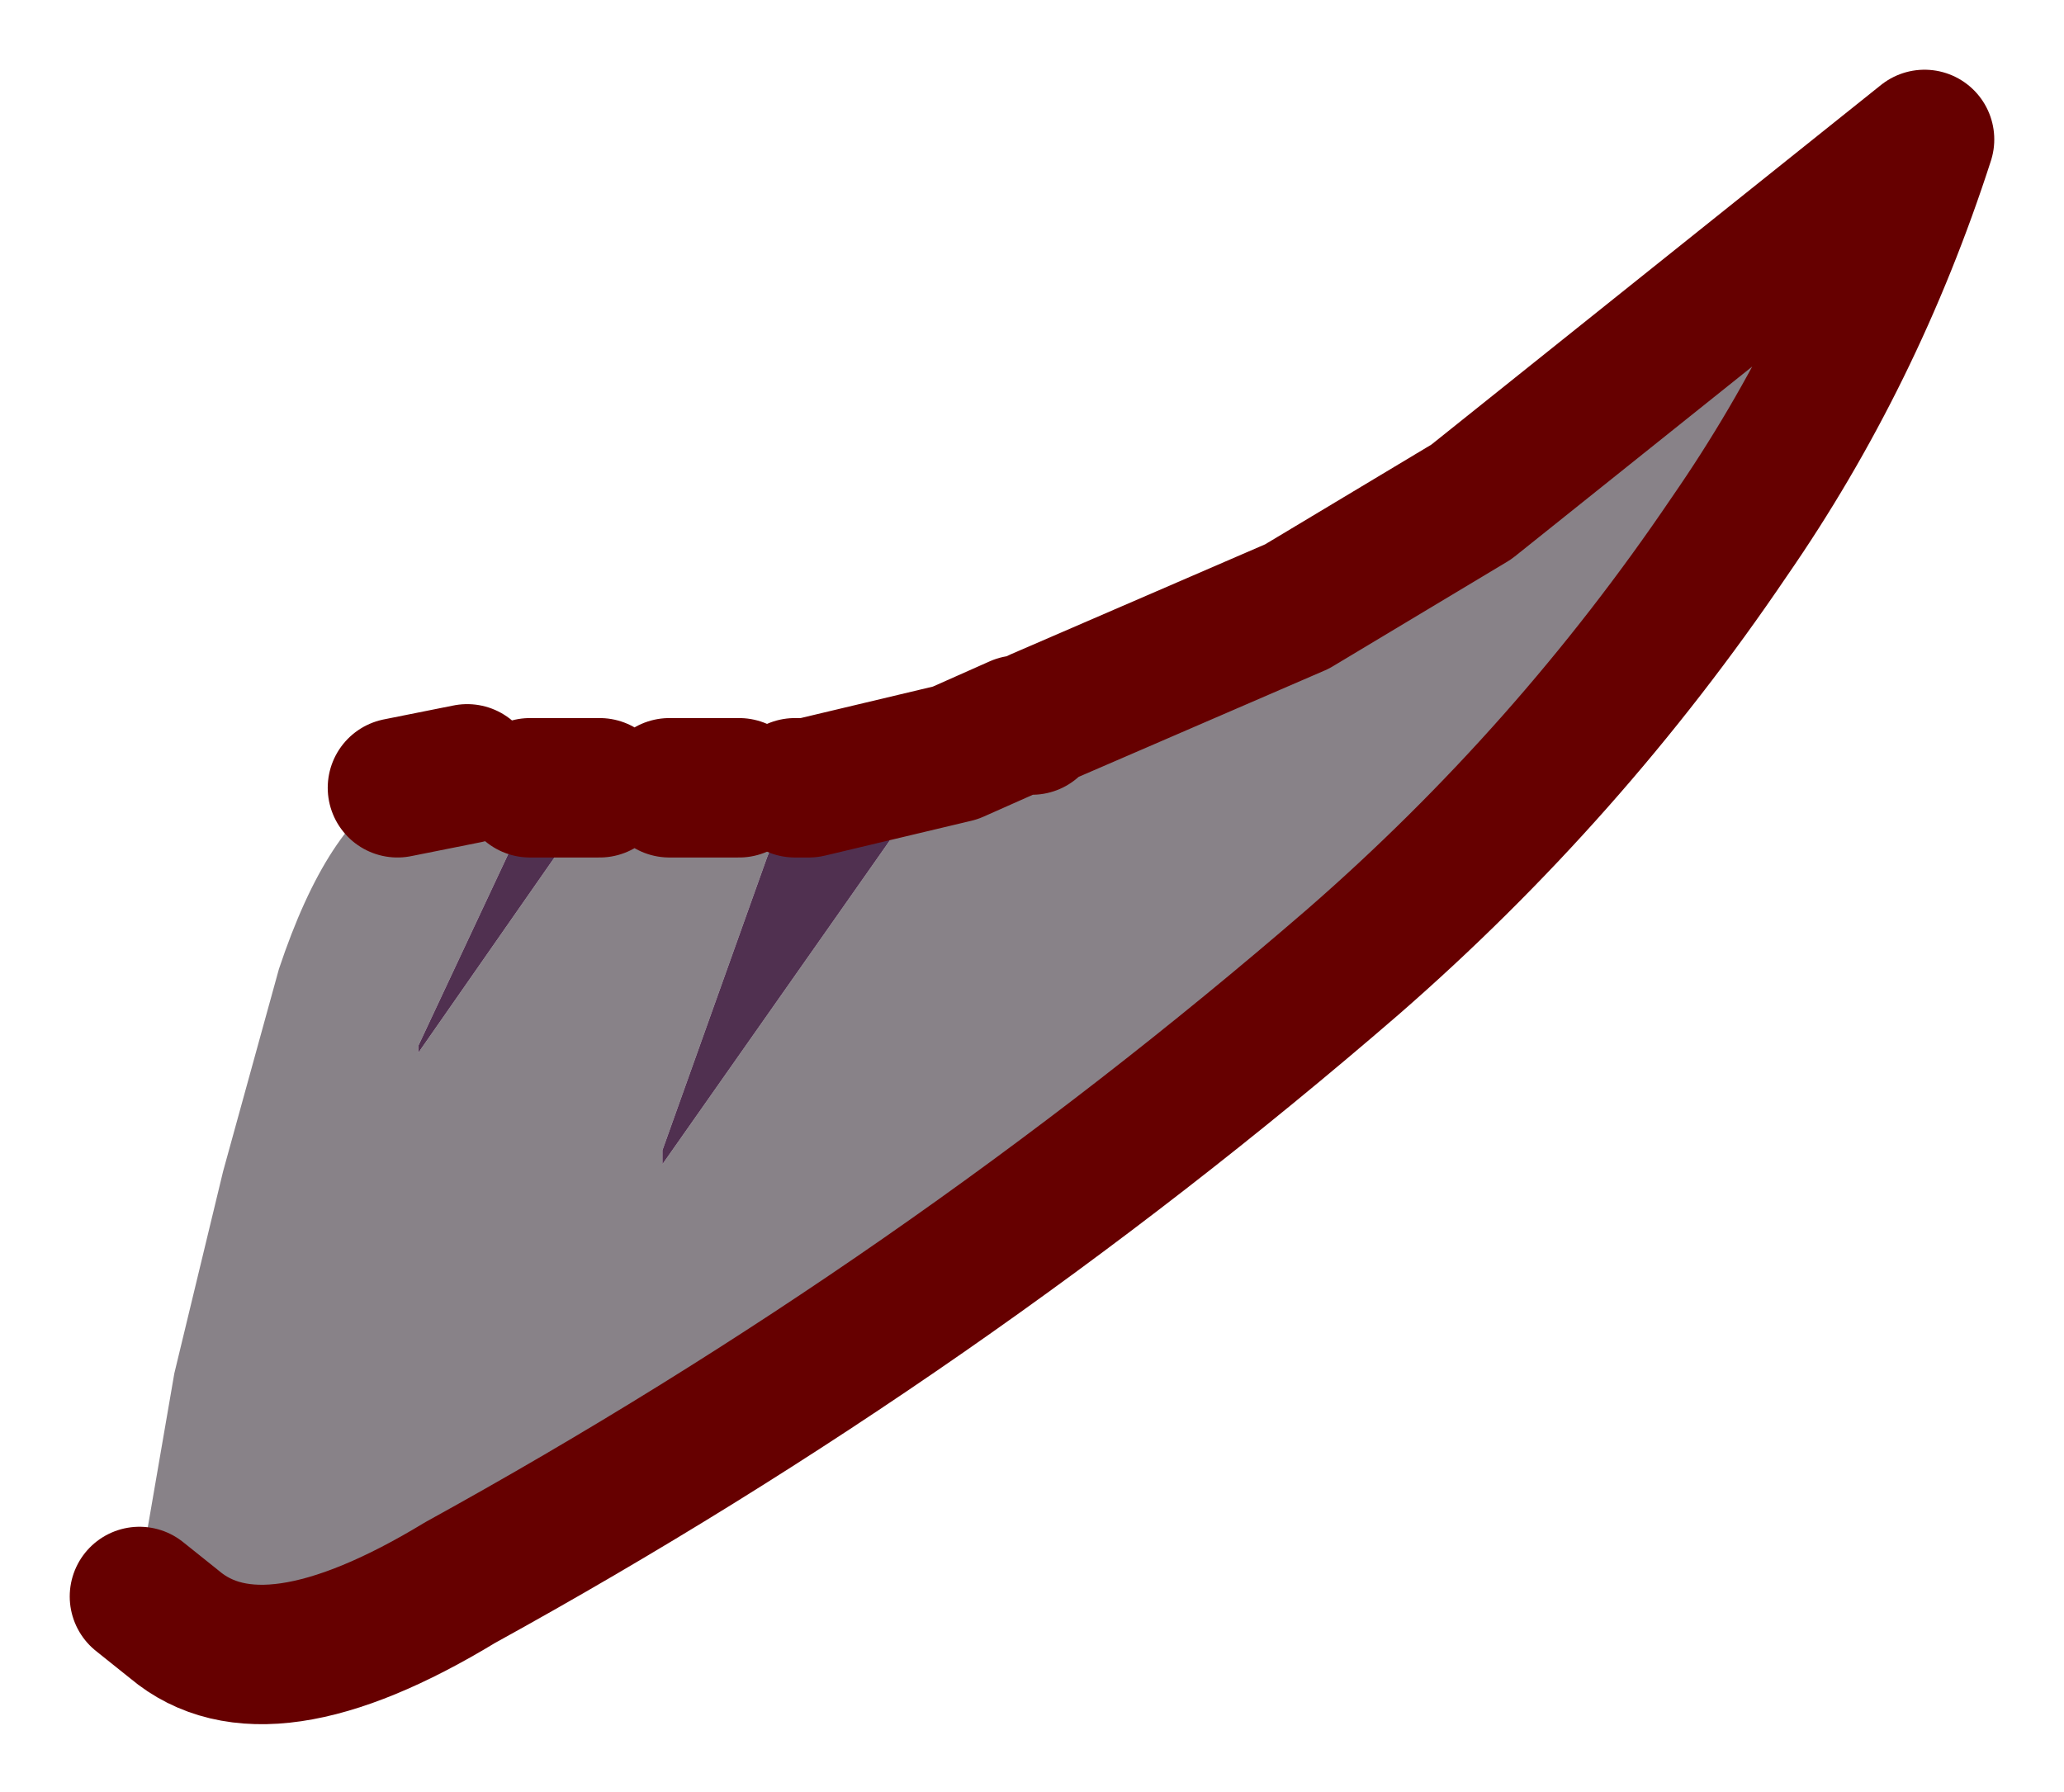 <?xml version="1.0" encoding="UTF-8" standalone="no"?>
<svg xmlns:xlink="http://www.w3.org/1999/xlink" height="12.85px" width="14.8px" xmlns="http://www.w3.org/2000/svg">
  <g transform="matrix(1.0, 0.0, 0.0, 1.0, 7.45, 6.45)">
    <path d="M-0.6 -1.05 L-0.15 -1.25 -0.05 -1.25 0.0 -1.3 1.85 -2.1 3.1 -2.85 6.35 -5.45 Q5.85 -3.9 4.95 -2.6 3.8 -0.9 2.25 0.45 -0.7 3.0 -4.15 4.9 -5.55 5.75 -6.2 5.2 L-6.45 5.0 -6.45 4.85 -6.2 3.4 -5.85 1.95 -5.45 0.5 Q-5.1 -0.55 -4.6 -0.8 L-4.1 -0.9 -2.65 -0.8 -2.15 -0.8 -1.75 -0.8 -1.95 -0.3 -2.7 1.8 -2.7 1.9 -1.05 -0.45 -0.6 -1.05 M-3.15 -0.8 L-3.65 -0.8 -3.65 -0.75 -3.7 -0.55 -4.45 1.05 -4.45 1.1 -3.3 -0.55 -3.25 -0.65 -3.15 -0.8" fill="#888288" fill-rule="evenodd" stroke="none"/>
    <path d="M-0.6 -1.05 L-1.05 -0.45 -2.7 1.9 -2.7 1.8 -1.95 -0.3 -1.75 -0.8 -1.65 -0.8 -0.6 -1.05 M-4.1 -0.9 L-4.6 -0.8 -4.25 -0.9 -4.1 -0.9 M-6.45 5.0 L-6.2 5.2 -6.3 5.25 -6.45 5.0 M-3.65 -0.8 L-3.15 -0.8 -3.25 -0.65 -3.3 -0.55 -4.45 1.1 -4.45 1.05 -3.7 -0.55 -3.65 -0.75 -3.65 -0.8" fill="#503050" fill-rule="evenodd" stroke="none"/>
    <path d="M-6.2 5.2 Q-5.55 5.75 -4.15 4.9 -0.7 3.0 2.25 0.45 3.8 -0.9 4.95 -2.6 5.85 -3.9 6.35 -5.45 L3.1 -2.85 1.85 -2.1 0.0 -1.3 -0.05 -1.25 -0.15 -1.25 -0.6 -1.05 -1.65 -0.8 -1.75 -0.8 M-2.15 -0.8 L-2.65 -0.8 M-4.1 -0.9 L-4.6 -0.8 M-6.45 5.0 L-6.2 5.2 M-3.15 -0.8 L-3.65 -0.8" fill="none" stroke="#660000" stroke-linecap="round" stroke-linejoin="round" stroke-width="1"/>
  </g>
</svg>
